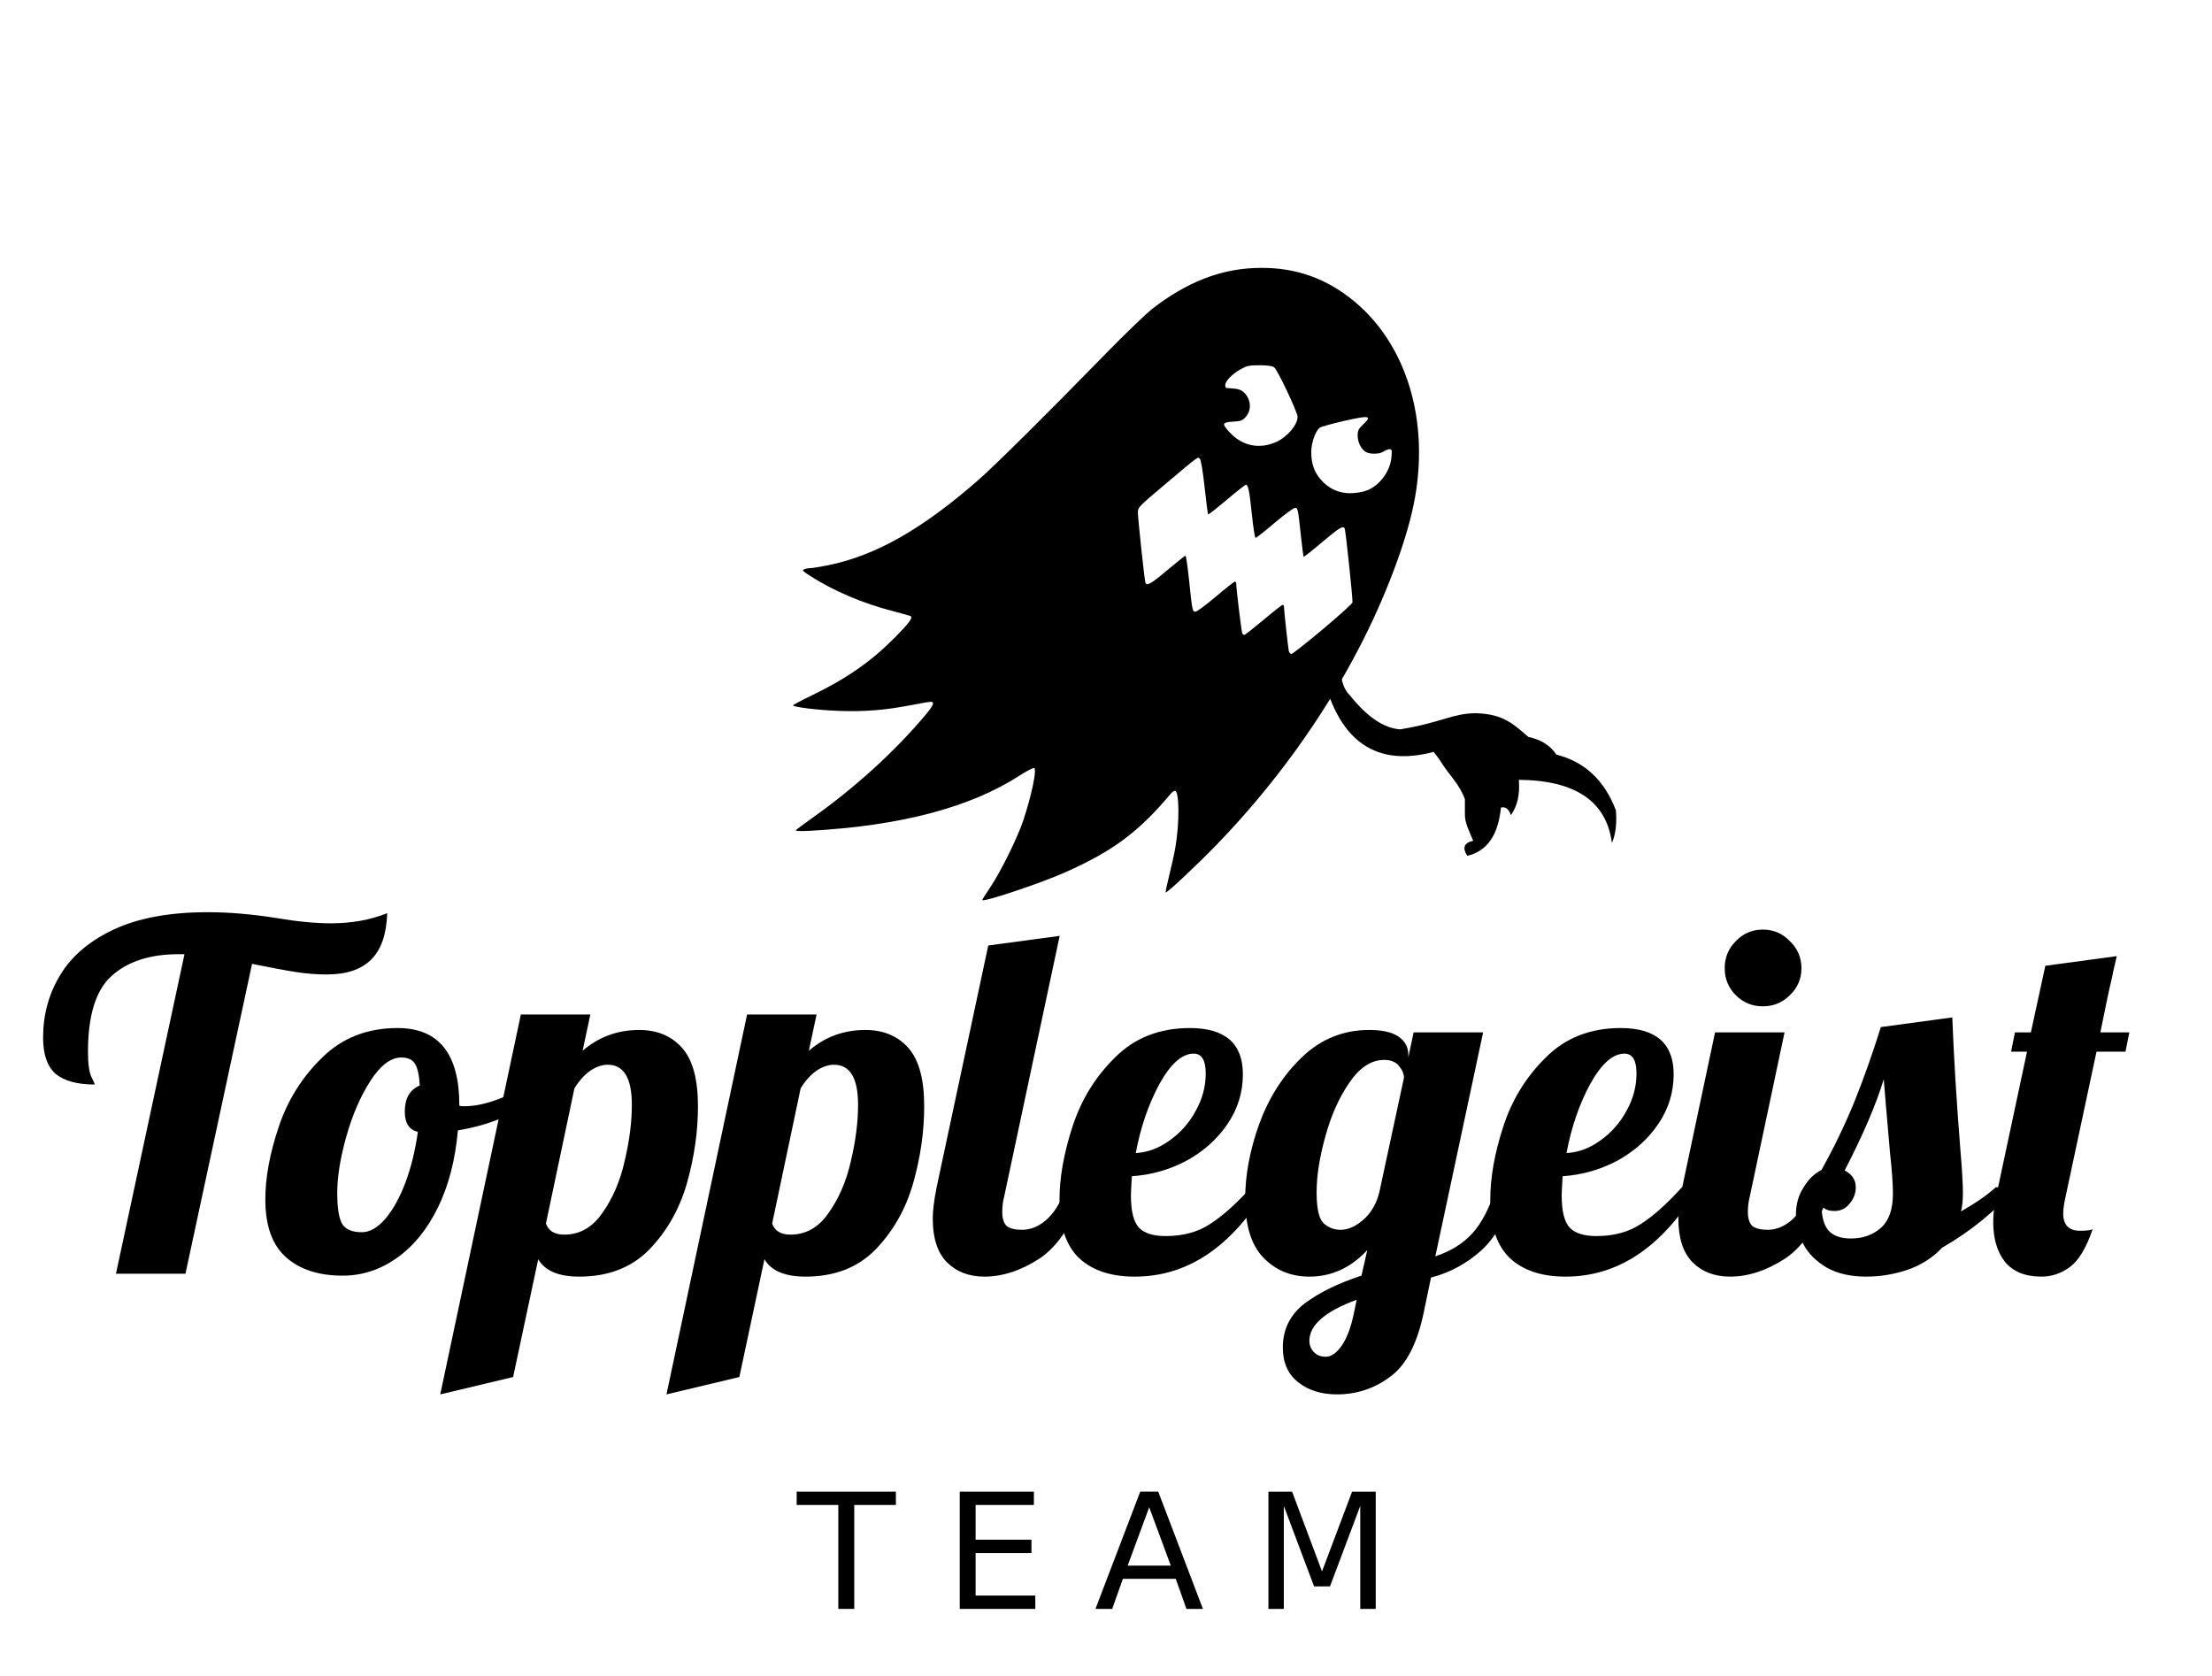 <?xml version="1.0" encoding="UTF-8" standalone="no"?>
<!-- Created with Inkscape (http://www.inkscape.org/) -->

<svg
   xmlns:dc="http://purl.org/dc/elements/1.1/"
   xmlns:cc="http://creativecommons.org/ns#"
   xmlns:rdf="http://www.w3.org/1999/02/22-rdf-syntax-ns#"
   xmlns:svg="http://www.w3.org/2000/svg"
   xmlns="http://www.w3.org/2000/svg"
   version="1.1"
   width="330"
   height="250"
   id="svg3001">
  <defs
     id="defs3003" />
  <g
     transform="translate(-210,-322.362)"
     id="layer1">
    <g
       id="text3108"
       style="font-size:40px;font-style:normal;font-variant:normal;font-weight:normal;font-stretch:normal;text-align:center;line-height:125%;letter-spacing:0px;word-spacing:0px;writing-mode:lr-tb;text-anchor:middle;fill:#000000;fill-opacity:1;stroke:none;font-family:Lobster;-inkscape-font-specification:Lobster">
      <path
         d="m 237.525,464.698 -0.864,0 c -4.272,5e-5 -7.608,1.08 -10.008,3.24 -2.352,2.112 -3.528,5.88 -3.528,11.304 -1e-5,1.776 0.168,3.024 0.504,3.744 0.336,0.672 0.504,1.056 0.504,1.152 -2.592,3e-5 -4.536,-0.528 -5.832,-1.584 -1.248,-1.104 -1.872,-2.904 -1.872,-5.4 0,-3.408 0.84,-6.504 2.52,-9.288 1.68,-2.832 4.344,-5.112 7.992,-6.84 3.696,-1.728 8.376,-2.592 14.04,-2.592 3.168,6e-5 6.576,0.288 10.224,0.864 3.072,0.528 5.808,0.792 8.208,0.792 3.072,5e-5 5.856,-0.504 8.352,-1.512 -0.096,3.12 -0.888,5.424 -2.376,6.912 -1.488,1.488 -3.696,2.232 -6.624,2.232 -1.536,5e-5 -3.072,-0.12 -4.608,-0.36 -1.536,-0.24 -3.72,-0.648 -6.552,-1.224 l -9.936,46.224 -10.368,0 10.224,-47.664"
         id="path3209"
         style="font-size:72px;fill:#000000" />
      <path
         d="m 261.103,512.65 c -3.552,0 -6.36,-0.912 -8.424,-2.736 -2.064,-1.824 -3.096,-4.704 -3.096,-8.64 0,-3.264 0.672,-6.888 2.016,-10.872 1.344,-3.984 3.504,-7.416 6.48,-10.296 2.976,-2.928 6.72,-4.392 11.232,-4.392 6.144,4e-5 9.216,3.84 9.216,11.52 l 0,0.072 c 0.144,0.048 0.408,0.072 0.792,0.072 1.584,3e-5 3.408,-0.408 5.472,-1.224 2.064,-0.864 3.936,-1.896 5.616,-3.096 l 0.648,1.944 c -1.392,1.488 -3.216,2.76 -5.472,3.816 -2.208,1.008 -4.632,1.728 -7.272,2.16 -0.384,4.368 -1.368,8.184 -2.952,11.448 -1.584,3.264 -3.624,5.784 -6.12,7.56 -2.496,1.776 -5.208,2.664 -8.136,2.664 m 2.88,-6.48 c 1.152,10e-6 2.304,-0.648 3.456,-1.944 1.152,-1.344 2.16,-3.144 3.024,-5.4 0.864,-2.304 1.488,-4.848 1.872,-7.632 -1.296,-0.288 -1.944,-1.296 -1.944,-3.024 -2e-5,-1.968 0.744,-3.264 2.232,-3.888 -0.096,-1.584 -0.336,-2.664 -0.72,-3.24 -0.384,-0.624 -1.056,-0.936 -2.016,-0.936 -1.584,3e-5 -3.12,1.152 -4.608,3.456 -1.488,2.304 -2.688,5.064 -3.6,8.28 -0.912,3.216 -1.368,6.048 -1.368,8.496 -10e-6,2.304 0.264,3.864 0.792,4.68 0.528,0.768 1.488,1.152 2.88,1.152"
         id="path3211"
         style="font-size:72px;fill:#000000" />
      <path
         d="m 287.703,473.698 10.368,0 -1.152,5.4 c 2.4,-2.064 5.208,-3.096 8.424,-3.096 2.688,4e-5 4.824,0.888 6.408,2.664 1.584,1.776 2.376,4.68 2.376,8.712 -3e-5,3.792 -0.552,7.632 -1.656,11.52 -1.104,3.84 -2.976,7.128 -5.616,9.864 -2.64,2.688 -6.12,4.032 -10.44,4.032 -3.072,0 -5.112,-0.864 -6.12,-2.592 l -3.744,17.568 -10.872,2.592 12.024,-56.664 m 6.48,32.832 c 2.304,1e-5 4.2,-1.08 5.688,-3.24 1.536,-2.16 2.64,-4.728 3.312,-7.704 0.72,-3.024 1.08,-5.832 1.08,-8.424 -2e-5,-3.984 -1.2,-5.976 -3.6,-5.976 -0.864,3e-5 -1.752,0.312 -2.664,0.936 -0.864,0.624 -1.632,1.488 -2.304,2.592 l -4.248,20.16 c 0.384,1.104 1.296,1.656 2.736,1.656"
         id="path3213"
         style="font-size:72px;fill:#000000" />
      <path
         d="m 321.453,473.698 10.368,0 -1.152,5.4 c 2.4,-2.064 5.208,-3.096 8.424,-3.096 2.688,4e-5 4.824,0.888 6.408,2.664 1.584,1.776 2.376,4.68 2.376,8.712 -3e-5,3.792 -0.552,7.632 -1.656,11.52 -1.104,3.84 -2.976,7.128 -5.616,9.864 -2.64,2.688 -6.12,4.032 -10.44,4.032 -3.072,0 -5.112,-0.864 -6.12,-2.592 l -3.744,17.568 -10.872,2.592 12.024,-56.664 m 6.48,32.832 c 2.304,1e-5 4.2,-1.08 5.688,-3.24 1.536,-2.16 2.64,-4.728 3.312,-7.704 0.72,-3.024 1.08,-5.832 1.08,-8.424 -2e-5,-3.984 -1.2,-5.976 -3.6,-5.976 -0.864,3e-5 -1.752,0.312 -2.664,0.936 -0.864,0.624 -1.632,1.488 -2.304,2.592 l -4.248,20.16 c 0.384,1.104 1.296,1.656 2.736,1.656"
         id="path3215"
         style="font-size:72px;fill:#000000" />
      <path
         d="m 356.859,512.794 c -2.304,0 -4.176,-0.72 -5.616,-2.16 -1.392,-1.44 -2.088,-3.6 -2.088,-6.48 0,-1.2 0.192,-2.76 0.576,-4.68 l 7.704,-36.072 10.656,-1.44 -8.28,38.88 c -0.192,0.72 -0.288,1.488 -0.288,2.304 -10e-6,0.96 0.216,1.656 0.648,2.088 0.48,0.384 1.248,0.576 2.304,0.576 1.392,10e-6 2.688,-0.576 3.888,-1.728 1.2,-1.2 2.064,-2.736 2.592,-4.608 l 3.024,0 c -1.776,5.184 -4.056,8.712 -6.84,10.584 -2.784,1.824 -5.544,2.736 -8.28,2.736"
         id="path3217"
         style="font-size:72px;fill:#000000" />
      <path
         d="m 379.293,512.794 c -3.552,0 -6.312,-0.912 -8.28,-2.736 -1.968,-1.872 -2.952,-4.776 -2.952,-8.712 0,-3.312 0.648,-6.96 1.944,-10.944 1.296,-3.984 3.408,-7.416 6.336,-10.296 2.928,-2.928 6.648,-4.392 11.16,-4.392 5.28,4e-5 7.92,2.304 7.92,6.912 -3e-5,2.688 -0.768,5.16 -2.304,7.416 -1.536,2.256 -3.576,4.08 -6.12,5.472 -2.544,1.344 -5.256,2.112 -8.136,2.304 -0.096,1.44 -0.144,2.4 -0.144,2.88 -10e-6,2.352 0.408,3.96 1.224,4.824 0.816,0.816 2.136,1.224 3.96,1.224 2.592,1e-5 4.8,-0.6 6.624,-1.8 1.872,-1.2 3.912,-3.024 6.12,-5.472 l 2.448,0 c -5.328,8.88 -11.928,13.32 -19.8,13.32 m 0.144,-18.432 c 1.776,-0.096 3.456,-0.72 5.04,-1.872 1.632,-1.152 2.928,-2.616 3.888,-4.392 1.008,-1.776 1.512,-3.648 1.512,-5.616 -3e-5,-1.968 -0.6,-2.952 -1.8,-2.952 -1.728,4e-5 -3.432,1.512 -5.112,4.536 -1.632,3.024 -2.808,6.456 -3.528,10.296"
         id="path3219"
         style="font-size:72px;fill:#000000" />
      <path
         d="m 409.444,530.362 c -2.304,-2e-5 -4.224,-0.6 -5.76,-1.8 -1.536,-1.2 -2.304,-2.928 -2.304,-5.184 0,-2.736 1.104,-4.944 3.312,-6.624 2.208,-1.632 5.016,-3 8.424,-4.104 l 0.864,-3.816 c -2.448,2.64 -5.328,3.96 -8.64,3.96 -2.736,0 -5.016,-0.936 -6.84,-2.808 -1.824,-1.872 -2.736,-4.8 -2.736,-8.784 0,-3.552 0.696,-7.272 2.088,-11.16 1.44,-3.936 3.552,-7.248 6.336,-9.936 2.832,-2.736 6.192,-4.104 10.08,-4.104 1.968,4e-5 3.432,0.336 4.392,1.008 0.96,0.672 1.44,1.56 1.44,2.664 l 0,0.432 0.792,-3.744 10.368,0 -7.128,33.408 c 2.304,-0.768 4.152,-1.92 5.544,-3.456 1.392,-1.536 2.568,-3.816 3.528,-6.84 l 3.024,0 c -1.296,4.272 -3.048,7.416 -5.256,9.432 -2.208,1.968 -4.704,3.312 -7.488,4.032 l -1.08,5.184 c -0.96,4.656 -2.616,7.848 -4.968,9.576 -2.352,1.776 -5.016,2.664 -7.992,2.664 m 0.576,-24.552 c 1.104,10e-6 2.232,-0.504 3.384,-1.512 1.152,-1.008 1.944,-2.376 2.376,-4.104 l 3.672,-17.064 c -2e-5,-0.576 -0.24,-1.152 -0.72,-1.728 -0.48,-0.624 -1.224,-0.936 -2.232,-0.936 -1.92,3e-5 -3.648,1.128 -5.184,3.384 -1.536,2.208 -2.736,4.896 -3.6,8.064 -0.864,3.12 -1.296,5.88 -1.296,8.28 -10e-6,2.4 0.336,3.936 1.008,4.608 0.72,0.672 1.584,1.008 2.592,1.008 m -2.232,18.936 c 0.816,-10e-6 1.608,-0.552 2.376,-1.656 0.768,-1.104 1.368,-2.688 1.8,-4.752 l 0.432,-2.088 c -4.704,1.728 -7.056,3.768 -7.056,6.12 -1e-5,0.624 0.216,1.176 0.648,1.656 0.432,0.48 1.032,0.72 1.8,0.72"
         id="path3221"
         style="font-size:72px;fill:#000000" />
      <path
         d="m 443.558,512.794 c -3.552,0 -6.312,-0.912 -8.28,-2.736 -1.968,-1.872 -2.952,-4.776 -2.952,-8.712 0,-3.312 0.648,-6.96 1.944,-10.944 1.296,-3.984 3.408,-7.416 6.336,-10.296 2.928,-2.928 6.648,-4.392 11.16,-4.392 5.28,4e-5 7.92,2.304 7.92,6.912 -3e-5,2.688 -0.768,5.16 -2.304,7.416 -1.536,2.256 -3.576,4.08 -6.12,5.472 -2.544,1.344 -5.256,2.112 -8.136,2.304 -0.096,1.44 -0.144,2.4 -0.144,2.88 -10e-6,2.352 0.408,3.96 1.224,4.824 0.816,0.816 2.136,1.224 3.96,1.224 2.592,1e-5 4.8,-0.6 6.624,-1.8 1.872,-1.2 3.912,-3.024 6.12,-5.472 l 2.448,0 c -5.328,8.88 -11.928,13.32 -19.8,13.32 m 0.144,-18.432 c 1.776,-0.096 3.456,-0.72 5.04,-1.872 1.632,-1.152 2.928,-2.616 3.888,-4.392 1.008,-1.776 1.512,-3.648 1.512,-5.616 -2e-5,-1.968 -0.6,-2.952 -1.8,-2.952 -1.728,4e-5 -3.432,1.512 -5.112,4.536 -1.632,3.024 -2.808,6.456 -3.528,10.296"
         id="path3223"
         style="font-size:72px;fill:#000000" />
      <path
         d="m 472.99,472.474 c -1.584,4e-5 -2.928,-0.552 -4.032,-1.656 -1.104,-1.104 -1.656,-2.448 -1.656,-4.032 -1e-5,-1.584 0.552,-2.928 1.656,-4.032 1.104,-1.152 2.448,-1.728 4.032,-1.728 1.584,5e-5 2.928,0.576 4.032,1.728 1.152,1.104 1.728,2.448 1.728,4.032 -2e-5,1.584 -0.576,2.928 -1.728,4.032 -1.104,1.104 -2.448,1.656 -4.032,1.656 m -4.896,40.32 c -2.304,0 -4.176,-0.72 -5.616,-2.16 -1.392,-1.44 -2.088,-3.6 -2.088,-6.48 0,-1.2 0.192,-2.76 0.576,-4.68 l 4.896,-23.112 10.368,0 -5.184,24.48 c -0.192,0.72 -0.288,1.488 -0.288,2.304 -10e-6,0.96 0.216,1.656 0.648,2.088 0.48,0.384 1.248,0.576 2.304,0.576 1.392,10e-6 2.688,-0.576 3.888,-1.728 1.2,-1.2 2.064,-2.736 2.592,-4.608 l 3.024,0 c -1.776,5.184 -4.056,8.712 -6.84,10.584 -2.784,1.824 -5.544,2.736 -8.28,2.736"
         id="path3225"
         style="font-size:72px;fill:#000000" />
      <path
         d="m 488.439,512.794 c -2.304,0 -4.248,-0.432 -5.832,-1.296 -1.584,-0.912 -2.76,-2.064 -3.528,-3.456 -0.768,-1.44 -1.152,-2.928 -1.152,-4.464 0,-1.584 0.384,-2.952 1.152,-4.104 0.72,-1.2 1.608,-2.064 2.664,-2.592 1.872,-3.36 3.504,-6.744 4.896,-10.152 1.392,-3.456 2.712,-7.176 3.96,-11.16 l 10.656,-1.44 c 0.24,6.144 0.648,12.792 1.224,19.944 0.24,2.88 0.36,4.968 0.36,6.264 -2e-5,1.104 -0.096,2.016 -0.288,2.736 2.256,-1.296 3.984,-2.496 5.184,-3.6 l 3.024,0 c -3.072,3.552 -6.744,6.552 -11.016,9 -1.392,1.488 -3.12,2.592 -5.184,3.312 -2.016,0.672 -4.056,1.008 -6.12,1.008 m -2.304,-5.688 c 1.776,1e-5 3.264,-0.528 4.464,-1.584 1.2,-1.056 1.8,-2.76 1.8,-5.112 -1e-5,-1.44 -0.144,-3.456 -0.432,-6.048 -0.48,-5.472 -0.792,-9.144 -0.936,-11.016 -1.152,3.792 -3.096,8.328 -5.832,13.608 1.104,0.576 1.656,1.416 1.656,2.52 -10e-6,0.912 -0.312,1.728 -0.936,2.448 -0.576,0.72 -1.32,1.08 -2.232,1.08 -1.008,10e-6 -1.656,-0.312 -1.944,-0.936 0,1.728 0.336,3 1.008,3.816 0.72,0.816 1.848,1.224 3.384,1.224"
         id="path3227"
         style="font-size:72px;fill:#000000" />
      <path
         d="m 514.562,512.794 c -2.448,0 -4.272,-0.744 -5.472,-2.232 -1.152,-1.488 -1.728,-3.456 -1.728,-5.904 0,-1.248 0.144,-2.52 0.432,-3.816 l 4.608,-21.6 -2.376,0 0.576,-2.88 2.376,0 2.16,-9.936 10.656,-1.44 c -0.432,1.824 -0.672,2.904 -0.72,3.24 -0.336,1.344 -0.912,4.056 -1.728,8.136 l 4.32,0 -0.576,2.88 -4.32,0 -4.608,21.6 c -0.24,1.056 -0.36,1.896 -0.36,2.52 -10e-6,1.728 0.84,2.592 2.52,2.592 0.864,10e-6 1.488,-0.072 1.872,-0.216 -0.96,2.784 -2.088,4.656 -3.384,5.616 -1.296,0.96 -2.712,1.44 -4.248,1.44"
         id="path3229"
         style="font-size:72px;fill:#000000" />
    </g>
    <g
       id="text3157"
       style="font-size:40px;font-style:normal;font-variant:normal;font-weight:normal;font-stretch:normal;text-align:center;line-height:125%;letter-spacing:7.23px;word-spacing:0px;writing-mode:lr-tb;text-anchor:middle;fill:#000000;fill-opacity:1;stroke:none;font-family:Sawasdee;-inkscape-font-specification:Sawasdee">
      <path
         d="m 328.853,544.866 14.801,0 0,1.992 -6.211,0 0,15.504 -2.379,0 0,-15.504 -6.211,0 0,-1.992"
         id="path3200"
         style="font-size:24px;font-family:Droid Sans Armenian;-inkscape-font-specification:Droid Sans Armenian" />
      <path
         d="m 353.18,544.866 11.062,0 0,1.992 -8.695,0 0,5.18 8.332,0 0,1.992 -8.332,0 0,6.34 8.906,0 0,1.992 -11.273,0 0,-17.496"
         id="path3202"
         style="font-size:24px;font-family:Droid Sans Armenian;-inkscape-font-specification:Droid Sans Armenian" />
      <path
         d="m 381.445,547.198 -3.211,8.707 6.434,0 -3.223,-8.707 m -1.336,-2.332 2.684,0 6.668,17.496 -2.461,0 -1.594,-4.488 -7.887,0 -1.594,4.488 -2.496,0 6.68,-17.496"
         id="path3204"
         style="font-size:24px;font-family:Droid Sans Armenian;-inkscape-font-specification:Droid Sans Armenian" />
      <path
         d="m 399.234,544.866 3.527,0 4.465,11.906 4.488,-11.906 3.527,0 0,17.496 -2.309,0 0,-15.363 -4.512,12 -2.379,0 -4.512,-12 0,15.363 -2.297,0 0,-17.496"
         id="path3206"
         style="font-size:24px;font-family:Droid Sans Armenian;-inkscape-font-specification:Droid Sans Armenian" />
    </g>
    <rect
       width="330"
       height="250"
       x="210"
       y="322.362"
       id="rect3032"
       style="fill:none" />
    <g
       transform="matrix(0.633,0,0,0.808,124.733,95.576)"
       id="text3009"
       style="font-size:40px;font-style:normal;font-variant:normal;font-weight:normal;font-stretch:normal;text-align:center;line-height:125%;letter-spacing:0px;word-spacing:0px;writing-mode:lr-tb;text-anchor:middle;fill:#000000;fill-opacity:1;stroke:none;font-family:Phetsarath OT;-inkscape-font-specification:Phetsarath OT">
      <path
         d="m 450.696,402.362 c -0.281,3.157 0.436,5.385 2.125,6.656 4.008,3.961 7.961,6.078 11.875,6.312 9.84,-1.278 12.415,-2.983 17.836,-2.983 6.633,0.138 8.935,2.1 12.414,4.389 2.906,0.469 5.109,1.539 6.562,3.25 6.656,1.312 11.336,4.75 14.031,10.281 0.258,2.461 -0.07,4.461 -0.938,6.031 -1.289,-7.688 -8.602,-11.563 -21.938,-11.656 0.281,2.672 -0.328,4.844 -1.875,6.531 -0.469,-1.148 -1.266,-1.617 -2.344,-1.406 -0.633,5.086 -3.273,8.062 -7.938,8.906 -1.219,-1.477 -0.75,-2.406 1.406,-2.781 -0.961,-1.828 -1.982,-3.26 -1.958,-4.854 l 0,-1.416 c 0,-1.416 0,-1.416 0,-1.416 -1.453,-3.016 -3.614,-4.247 -5.948,-7.252 l -1.406,-1.469 c -14.605,3.042 -23.578,-2.666 -26.938,-17.125 z"
         id="path3020"
         style="font-size:72px;font-weight:bold;fill:#000000;font-family:Fiddums Family;-inkscape-font-specification:Fiddums Family Bold" />
    </g>
    <rect
       width="170"
       height="60"
       x="140"
       y="90"
       transform="translate(210,322.362)"
       id="rect3013"
       style="fill:none" />
    <rect
       width="180"
       height="70"
       x="135"
       y="85"
       transform="translate(210,322.362)"
       id="rect3015"
       style="fill:none" />
    <rect
       width="180"
       height="60"
       x="135"
       y="90"
       transform="translate(210,322.362)"
       id="rect3017"
       style="fill:none" />
    <rect
       width="170"
       height="60"
       x="140"
       y="90"
       transform="translate(210,322.362)"
       id="rect3022"
       style="fill:none" />
    <rect
       width="90"
       height="35"
       x="225"
       y="90"
       transform="translate(210,322.362)"
       id="rect3024"
       style="fill:none" />
    <rect
       width="85"
       height="40"
       x="230"
       y="80"
       transform="translate(210,322.362)"
       id="rect3026"
       style="fill:none" />
    <rect
       width="120"
       height="60"
       x="195"
       y="10"
       transform="translate(210,322.362)"
       id="rect3028"
       style="fill:none" />
    <rect
       width="95"
       height="40"
       x="225"
       y="85"
       transform="translate(210,322.362)"
       id="rect3030"
       style="fill:none" />
    <rect
       width="85"
       height="40"
       x="230"
       y="80"
       transform="translate(210,322.362)"
       id="rect3033"
       style="fill:none" />
    <rect
       width="95"
       height="35"
       x="225"
       y="85"
       transform="translate(210,322.362)"
       id="rect3035"
       style="fill:none" />
    <rect
       width="125"
       height="40"
       x="175"
       y="85"
       transform="translate(210,322.362)"
       id="rect3040"
       style="fill:none" />
    <rect
       width="90"
       height="40"
       x="195"
       y="90"
       transform="translate(210,322.362)"
       id="rect3043"
       style="fill:none" />
    <rect
       width="85"
       height="45"
       x="200"
       y="85"
       transform="translate(210,322.362)"
       id="rect3046"
       style="fill:none" />
    <path
       d="m 356.547,456.609 c 10e-4,-0.077 0.559,-0.964 1.237,-1.972 1.493,-2.218 3.989,-7.264 4.834,-9.775 1.249,-3.711 2.088,-7.679 1.676,-7.934 -0.127,-0.078 -1.102,0.422 -2.167,1.113 -7.338,4.754 -17.721,7.497 -31.21,8.245 -1.434,0.08 -2.265,0.055 -2.191,-0.064 0.066,-0.106 1.151,-0.923 2.412,-1.816 6.414,-4.542 12.273,-9.868 16.915,-15.378 1.195,-1.419 1.424,-1.983 0.804,-1.982 -0.196,4.3e-4 -1.502,0.223 -2.902,0.494 -3.942,0.764 -6.987,1.005 -10.894,0.86 -3.021,-0.112 -6.468,-0.526 -6.754,-0.812 -0.052,-0.052 1.217,-0.729 2.821,-1.505 5.263,-2.546 8.893,-5.089 12.521,-8.77 1.902,-1.93 2.515,-2.754 2.247,-3.022 -0.054,-0.054 -1.276,-0.403 -2.717,-0.777 -4.515,-1.17 -8.773,-2.982 -12.292,-5.231 -1.144,-0.731 -1.268,-0.867 -0.916,-1.006 0.224,-0.088 0.668,-0.167 0.986,-0.175 0.318,-0.008 1.487,-0.199 2.596,-0.425 7.09,-1.445 14,-5.364 22.381,-12.693 2.512,-2.197 10.242,-9.86 18.95,-18.787 2.962,-3.036 6.164,-6.118 7.116,-6.848 5.013,-3.845 9.86,-5.774 15.089,-6.004 5.413,-0.238 10.009,1.173 14.181,4.356 8.512,6.494 12.207,18.41 9.612,31.002 -1.188,5.766 -4.276,13.883 -8.055,21.174 -5.487,10.587 -12.856,20.768 -21.411,29.58 -2.983,3.072 -7.368,7.175 -7.514,7.03 -0.048,-0.048 0.187,-1.176 0.523,-2.505 0.336,-1.33 0.749,-3.212 0.918,-4.183 0.624,-3.58 0.611,-8.253 -0.023,-8.464 -0.134,-0.045 -0.455,0.171 -0.713,0.48 -4.697,5.621 -8.627,8.54 -15.742,11.692 -3.736,1.655 -12.326,4.517 -12.316,4.103 z m 50.777,-40.363 c 2.407,-2.019 4.408,-3.829 4.445,-4.022 0.074,-0.382 -0.995,-10.576 -1.153,-10.991 -0.203,-0.532 -0.783,-0.187 -3.373,2.005 -1.468,1.243 -2.708,2.222 -2.754,2.176 -0.046,-0.046 -0.226,-1.407 -0.4,-3.024 -0.455,-4.227 -0.463,-4.263 -0.91,-4.263 -0.212,0 -1.576,1.008 -3.031,2.24 -1.455,1.232 -2.73,2.24 -2.832,2.24 -0.103,0 -0.352,-1.581 -0.554,-3.513 -0.37,-3.542 -0.548,-4.429 -0.889,-4.429 -0.102,0 -1.393,1.018 -2.868,2.262 -1.475,1.244 -2.722,2.222 -2.771,2.173 -0.049,-0.049 -0.284,-1.868 -0.522,-4.044 -0.26,-2.372 -0.538,-4.067 -0.695,-4.234 -0.331,-0.354 -0.051,-0.557 -5.151,3.741 -4.027,3.394 -4.108,3.477 -4.108,4.244 -2.1e-4,0.893 0.982,10.082 1.119,10.469 0.194,0.549 0.853,0.173 3.292,-1.884 1.395,-1.176 2.605,-2.138 2.688,-2.138 0.083,0 0.312,1.535 0.509,3.411 0.514,4.897 0.522,4.938 0.98,4.938 0.215,0 1.582,-1.008 3.037,-2.24 1.456,-1.232 2.734,-2.24 2.841,-2.24 0.107,0 0.196,0.115 0.197,0.255 0.006,0.768 0.801,7.3 0.911,7.477 0.071,0.115 0.213,0.21 0.314,0.21 0.101,0 1.386,-1.008 2.856,-2.24 1.469,-1.232 2.756,-2.24 2.859,-2.24 0.103,0 0.187,0.126 0.187,0.279 0,0.49 0.615,6.117 0.721,6.593 0.056,0.252 0.232,0.458 0.39,0.458 0.159,0 2.258,-1.652 4.666,-3.671 z m 6.156,-20.587 c 2.063,-0.528 3.894,-2.789 4.1,-5.064 0.1,-1.108 0.074,-1.223 -0.279,-1.223 -0.215,0 -0.608,0.153 -0.875,0.339 -0.569,0.399 -1.955,0.446 -2.621,0.089 -0.719,-0.385 -1.259,-1.434 -1.26,-2.445 -6.1e-4,-0.786 0.103,-0.995 0.839,-1.696 1.364,-1.298 0.921,-1.374 -2.905,-0.499 -1.811,0.414 -3.43,0.866 -3.598,1.006 -0.666,0.551 -1.256,2.25 -1.258,3.628 -0.002,1.725 0.44,2.995 1.441,4.132 1.612,1.831 3.764,2.413 6.417,1.734 z m -13.039,-7.39 c 1.602,-0.729 3.143,-2.553 3.143,-3.721 0,-0.689 -3.017,-7.071 -3.495,-7.394 -0.315,-0.212 -0.982,-0.305 -2.195,-0.305 -1.548,0 -1.863,0.067 -2.826,0.6 -1.229,0.681 -2.277,1.767 -2.277,2.36 0,0.22 0.069,0.409 0.153,0.419 0.084,0.01 0.531,0.047 0.993,0.081 1.089,0.081 1.635,0.385 2.123,1.186 0.604,0.99 0.527,2.227 -0.187,3.027 -0.524,0.587 -0.723,0.662 -1.935,0.74 -1.633,0.104 -1.691,0.289 -0.494,1.588 1.891,2.051 4.463,2.574 6.997,1.421 z"
       id="path3062-1-5"
       style="fill:#000000" />
  </g>
</svg>
